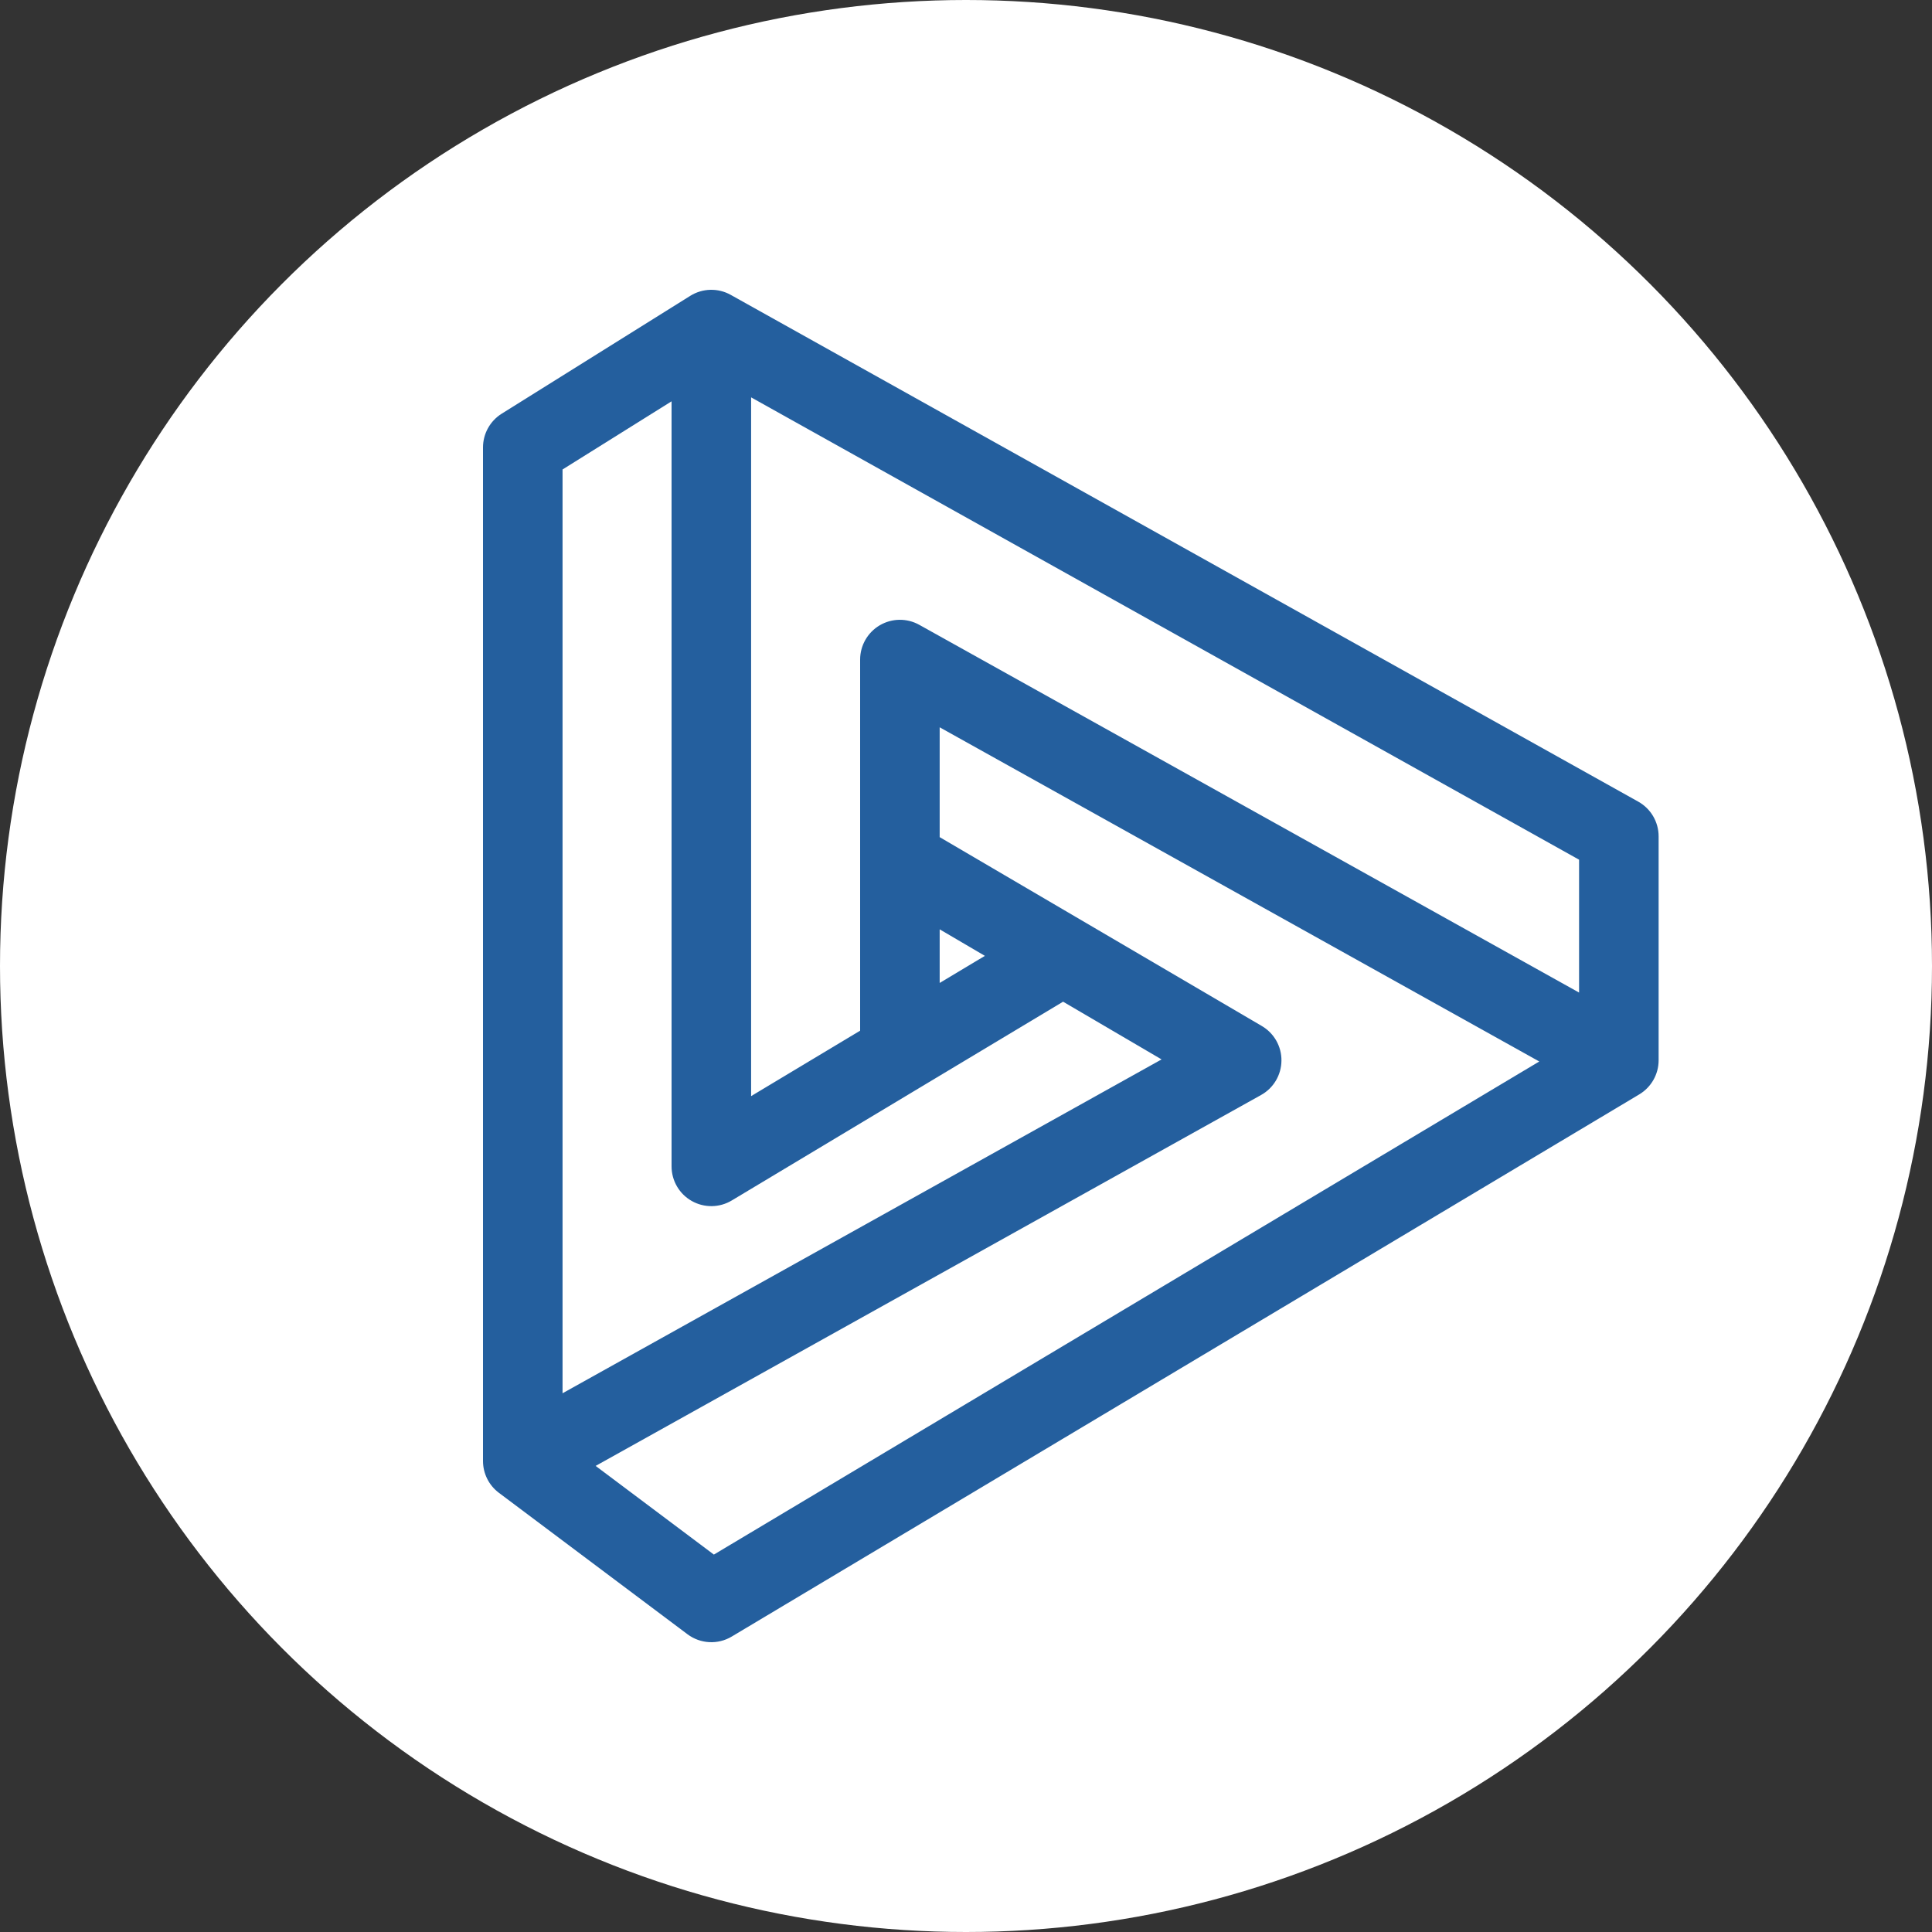 <svg width="40" height="40" viewBox="0 0 40 40" fill="none" xmlns="http://www.w3.org/2000/svg">
<rect x="0" y="0" width="40" height="40" fill="#333333" stroke="none"/>
<circle cx="20" cy="20" r="20" fill="white"/>
<path fill-rule="evenodd" clip-rule="evenodd" d="M14.291 6.125C14.546 5.966 14.867 5.958 15.129 6.105L33.918 16.597C34.178 16.742 34.34 17.017 34.34 17.316V21.952C34.34 22.242 34.187 22.51 33.938 22.659L15.15 33.883C14.863 34.055 14.501 34.036 14.233 33.835L10.329 30.907C10.122 30.752 10 30.508 10 30.248V9.264C10 8.98 10.146 8.716 10.387 8.565L14.291 6.125ZM13.904 8.309L11.647 9.72V28.846L24.049 21.934L22.01 20.739L19.055 22.512L19.055 22.512L15.151 24.854C14.897 25.007 14.58 25.011 14.322 24.865C14.063 24.719 13.904 24.445 13.904 24.148V8.309ZM20.391 19.79L19.455 19.241V20.351L20.391 19.79ZM17.808 21.339V13.656C17.808 13.364 17.963 13.094 18.214 12.946C18.466 12.798 18.777 12.794 19.032 12.936L32.693 20.55V17.799L15.551 8.227V22.694L17.808 21.339ZM31.869 21.977L19.455 15.058V17.332L26.124 21.242C26.379 21.391 26.535 21.666 26.531 21.961C26.528 22.256 26.367 22.528 26.109 22.671L12.332 30.35L14.78 32.186L31.869 21.977Z" fill="#245F9E"/>
</svg>

